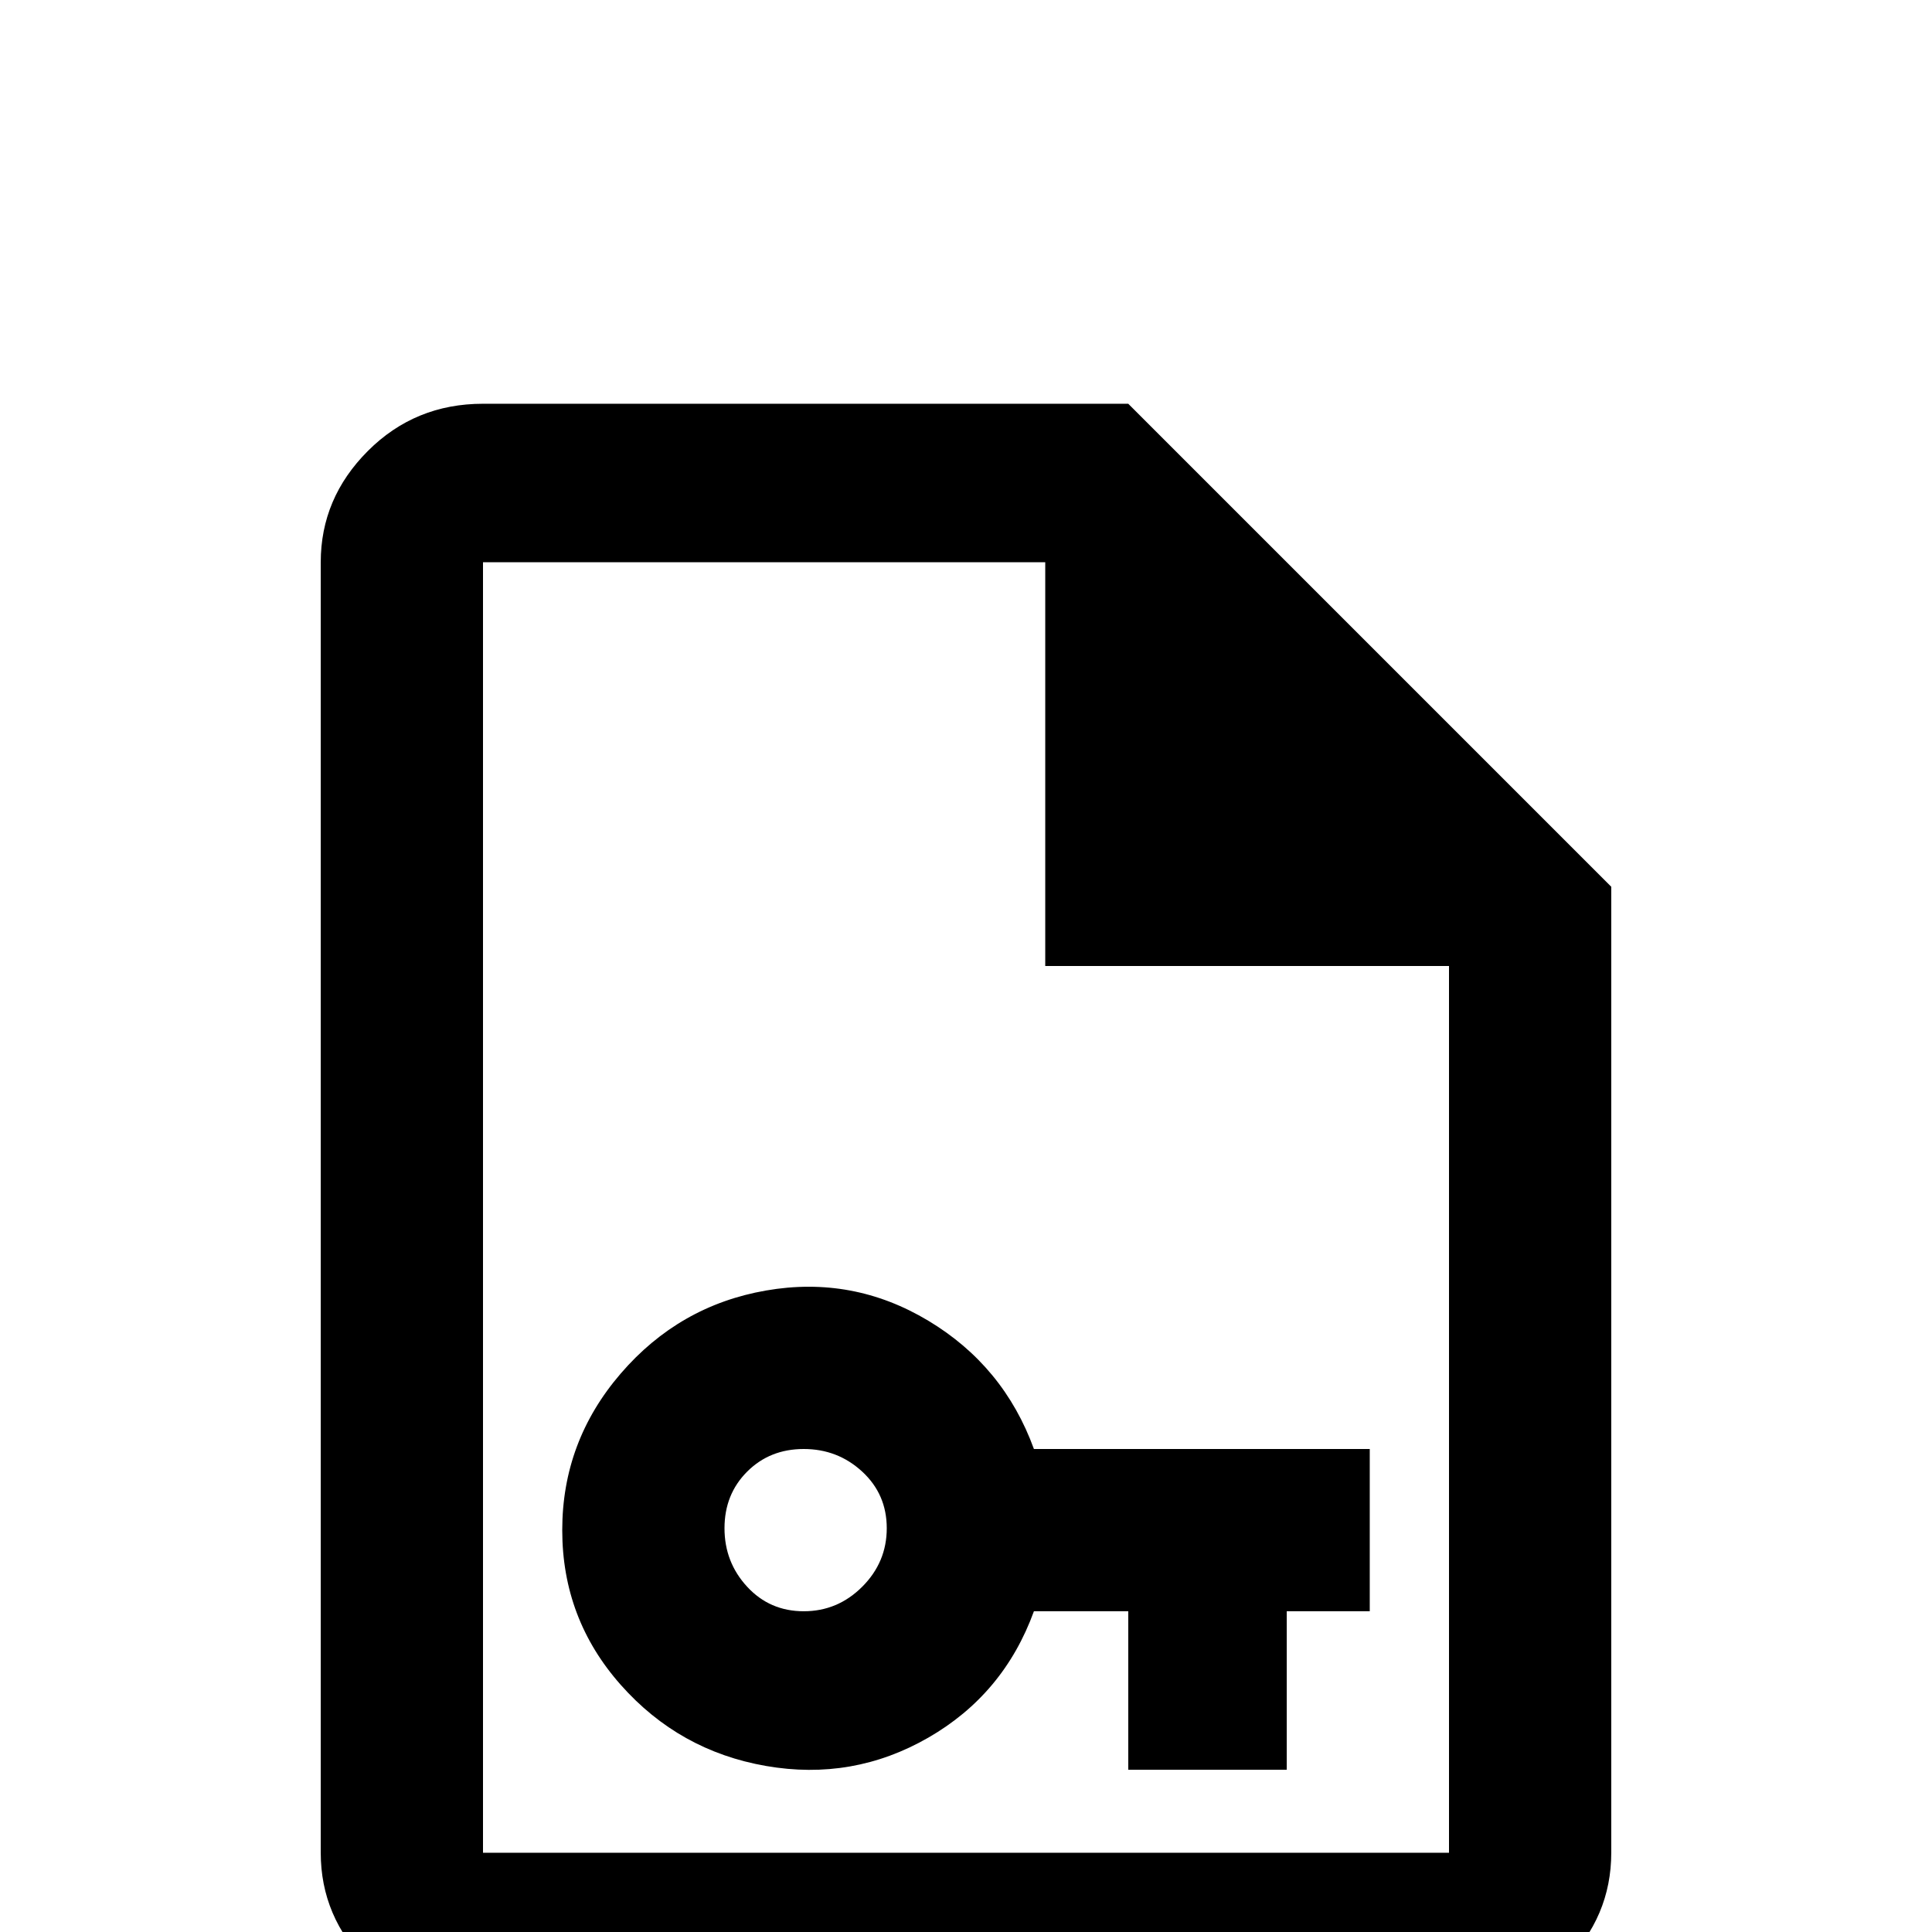 <svg xmlns="http://www.w3.org/2000/svg" viewBox="0 -512 512 512">
	<path fill="#000000" d="M299 -405H128Q110 -405 97.5 -392.5Q85 -380 85 -363V-21Q85 -4 97.5 8.5Q110 21 128 21H384Q402 21 414.5 8.5Q427 -4 427 -21V-277ZM384 -21H128V-363H277V-256H384ZM274 -128Q266 -150 246 -162Q226 -174 203 -170Q180 -166 164.5 -148Q149 -130 149 -106.5Q149 -83 164.5 -65.5Q180 -48 203 -44Q226 -40 246 -51.5Q266 -63 274 -85H299V-43H341V-85H363V-128ZM213 -85Q204 -85 198 -91.5Q192 -98 192 -107Q192 -116 198 -122Q204 -128 213 -128Q222 -128 228.5 -122Q235 -116 235 -107Q235 -98 228.5 -91.5Q222 -85 213 -85Z"/>
</svg>